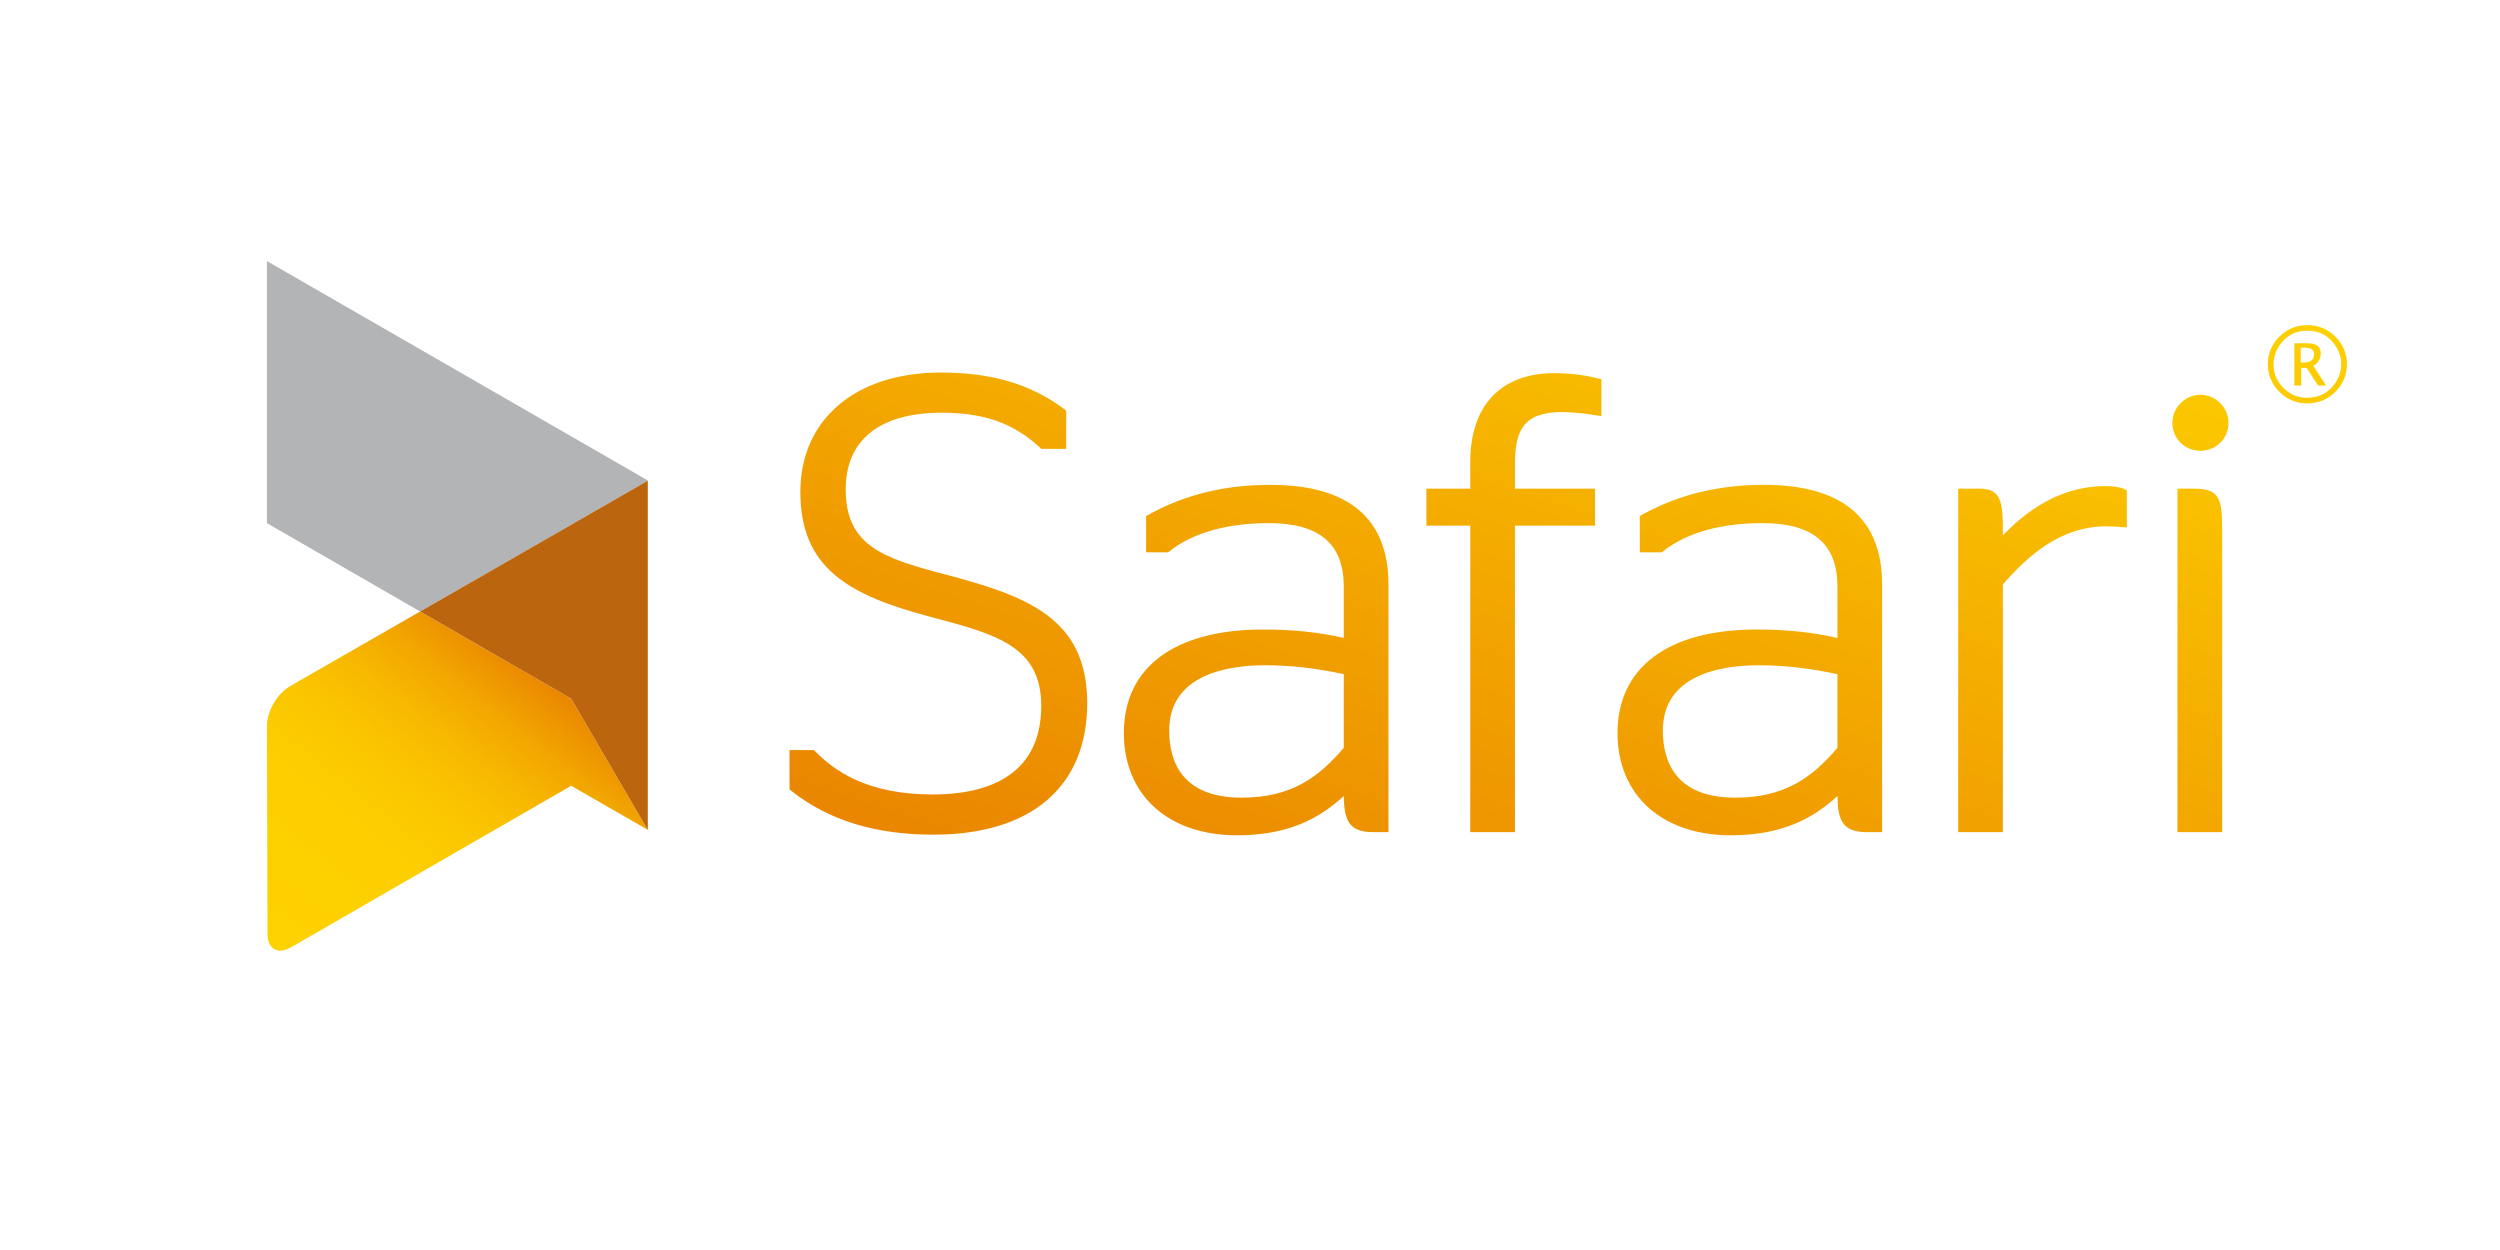 <?xml version="1.0" encoding="UTF-8" standalone="no"?>
<svg width="420px" height="210px" viewBox="0 0 420 210" version="1.1" xmlns="http://www.w3.org/2000/svg" xmlns:xlink="http://www.w3.org/1999/xlink" xmlns:sketch="http://www.bohemiancoding.com/sketch/ns">
    <!-- Generator: Sketch 3.1.1 (8761) - http://www.bohemiancoding.com/sketch -->
    <title>safari-logo-lockup-sunshine</title>
    <desc>Created with Sketch.</desc>
    <defs>
        <linearGradient x1="2.164%" y1="99.965%" x2="74.143%" y2="19.272%" id="linearGradient-1">
            <stop stop-color="#FED100" offset="0%"></stop>
            <stop stop-color="#FDCF00" offset="35.89%"></stop>
            <stop stop-color="#FBC700" offset="55.3%"></stop>
            <stop stop-color="#F8B900" offset="70.77%"></stop>
            <stop stop-color="#F2A600" offset="84.17%"></stop>
            <stop stop-color="#EC8D00" offset="96.1%"></stop>
            <stop stop-color="#E98300" offset="100%"></stop>
        </linearGradient>
        <linearGradient x1="100%" y1="0%" x2="0%" y2="100%" id="linearGradient-2">
            <stop stop-color="#FED100" offset="0%"></stop>
            <stop stop-color="#E98300" offset="100%"></stop>
        </linearGradient>
    </defs>
    <g id="Logo" stroke="none" stroke-width="1" fill="none" fill-rule="evenodd" sketch:type="MSPage">
        <g id="How-to-use-the-new-Safari-logo" sketch:type="MSArtboardGroup" transform="translate(-1036, -739)"></g>
        <g id="safari-logo-lockup-sunshine" sketch:type="MSArtboardGroup">
            <g id="Logo-mark-+-Logotype-+-clearspace" sketch:type="MSLayerGroup">
                <g id="Logo-mark" transform="translate(45, 44)" sketch:type="MSShapeGroup">
                    <path d="M-0.156,-0.14 L-0.156,43.886 L25.573,58.731 L63.83,36.759 L63.83,36.717 L-0.156,-0.14 Z" id="Shape" fill="#B2B4B6"></path>
                    <path d="M25.573,58.731 L3.713,71.285 C1.569,72.52 -0.163,75.517 -0.156,77.968 L-0.057,112.974 C-0.049,115.424 1.694,116.417 3.838,115.182 L50.953,88.008 L63.831,95.416 L50.953,73.373 L25.573,58.731 L25.573,58.731 Z" id="Shape" fill="url(#linearGradient-1)"></path>
                    <path d="M50.953,73.373 L63.83,95.416 L63.83,36.759 L25.573,58.731 L50.953,73.373 Z" id="Shape" fill="#BB650E"></path>
                </g>
                <path d="M268.192,63.507 L269.033,63.701 L269.033,69.918 C269.033,69.918 265.394,69.229 262.395,69.229 C255.869,69.229 254.512,72.427 254.512,77.953 L254.512,82.092 L267.966,82.092 L267.966,88.31 L254.512,88.31 L254.512,139.796 L247.002,139.796 L247.002,88.31 L239.634,88.31 L239.634,82.092 L247.002,82.092 L247.002,77.632 C247.002,68.137 252.146,62.691 261.115,62.691 C264.888,62.692 267.321,63.307 268.192,63.507 L268.192,63.507 Z M233.262,98.207 L233.262,139.798 L230.683,139.798 C226.637,139.798 225.81,137.84 225.756,133.731 C221.818,137.346 216.661,140.33 207.832,140.33 C196.276,140.33 188.808,133.587 188.808,123.151 C188.808,112.097 197.338,105.757 212.21,105.757 C217.191,105.757 221.536,106.209 225.753,107.17 L225.753,98.527 C225.753,91.365 221.638,87.883 213.171,87.883 C204.338,87.883 199.254,90.423 196.545,92.555 L196.249,92.788 L192.545,92.788 L192.545,86.693 L193.109,86.384 C199.177,83.067 205.809,81.455 213.385,81.455 C226.575,81.454 233.262,87.09 233.262,98.207 L233.262,98.207 Z M225.753,113.256 C221.002,112.239 216.779,111.763 212.53,111.763 C206.515,111.763 196.425,113.188 196.425,122.725 C196.425,127.873 198.534,134.007 208.58,134.007 C216.848,134.007 221.463,130.673 225.754,125.634 L225.754,113.256 L225.753,113.256 Z M158.457,96.413 C148.3,93.745 142.076,91.631 142.076,82.217 C142.076,73.91 147.796,69.336 158.182,69.336 C165.293,69.336 170.214,71.068 174.639,75.126 L174.95,75.413 L179.127,75.413 L179.127,68.988 L178.69,68.662 C173.11,64.517 166.559,62.585 158.075,62.585 C143.73,62.585 134.46,70.459 134.46,82.643 C134.46,95.377 142.469,99.978 156.3,103.623 L156.803,103.757 C167.326,106.563 174.928,108.59 174.928,118.567 C174.928,130.887 165.008,133.472 156.686,133.472 C145.509,133.472 140.131,129.395 137.059,126.328 L136.741,126.011 L132.644,126.011 L132.644,132.632 L133.061,132.958 C139.318,137.847 147.081,140.224 156.793,140.224 C173.226,140.224 182.65,132.175 182.65,118.14 C182.65,103.855 172.623,100.124 158.457,96.413 L158.457,96.413 Z M369.675,75.732 C372.319,75.732 374.39,73.665 374.39,71.024 C374.39,68.472 372.231,66.316 369.675,66.316 C367.118,66.316 364.959,68.472 364.959,71.024 C364.96,73.665 367.031,75.732 369.675,75.732 L369.675,75.732 Z M353.659,81.667 C347.512,81.667 341.746,84.444 336.485,89.93 L336.485,89.253 C336.485,84.165 336.126,82.093 332.517,82.093 L328.976,82.093 L328.976,139.797 L336.485,139.797 L336.485,98.183 C340.491,93.57 346.062,88.417 353.872,88.417 C354.779,88.417 356.124,88.519 356.138,88.521 L357.305,88.611 L357.305,82.401 L356.705,82.101 C356.194,81.845 354.941,81.667 353.659,81.667 L353.659,81.667 Z M316.197,98.207 L316.197,139.798 L313.618,139.798 C309.572,139.798 308.745,137.84 308.691,133.731 C304.753,137.346 299.596,140.33 290.767,140.33 C279.211,140.33 271.743,133.587 271.743,123.151 C271.743,112.097 280.273,105.757 295.145,105.757 C300.126,105.757 304.471,106.209 308.688,107.17 L308.688,98.527 C308.688,91.365 304.573,87.883 296.106,87.883 C287.272,87.883 282.189,90.423 279.48,92.555 L279.184,92.788 L275.48,92.788 L275.48,86.693 L276.044,86.384 C282.113,83.067 288.744,81.455 296.32,81.455 C309.51,81.454 316.197,87.09 316.197,98.207 L316.197,98.207 Z M308.688,113.256 C303.937,112.239 299.714,111.763 295.465,111.763 C289.45,111.763 279.359,113.188 279.359,122.725 C279.359,127.873 281.468,134.007 291.514,134.007 C299.781,134.007 304.397,130.673 308.688,125.634 L308.688,113.256 L308.688,113.256 Z M368.607,82.093 L365.813,82.093 L365.813,139.797 L373.323,139.797 L373.323,88.932 C373.323,83.866 372.936,82.093 368.607,82.093 Z M387.561,67.766 C385.767,67.766 384.225,67.119 382.935,65.825 C381.645,64.531 381,62.987 381,61.193 C381,59.377 381.649,57.828 382.948,56.545 C384.246,55.262 385.81,54.62 387.638,54.62 C389.466,54.62 391.029,55.262 392.328,56.545 C393.626,57.828 394.275,59.372 394.275,61.176 C394.275,63.015 393.625,64.573 392.323,65.85 C391.022,67.128 389.435,67.766 387.561,67.766 Z M387.561,66.827 C389.417,66.827 390.892,66.154 391.986,64.806 C392.88,63.706 393.327,62.499 393.327,61.185 C393.327,59.882 392.88,58.681 391.986,57.581 C390.892,56.233 389.443,55.559 387.638,55.559 C385.832,55.559 384.383,56.233 383.289,57.581 C382.395,58.681 381.948,59.885 381.948,61.193 C381.948,62.727 382.501,64.05 383.606,65.161 C384.716,66.272 386.034,66.827 387.561,66.827 Z M385.451,64.772 L385.451,57.666 L387.715,57.666 C388.438,57.666 388.98,57.811 389.342,58.101 C389.704,58.392 389.884,58.828 389.884,59.408 C389.884,59.837 389.779,60.223 389.568,60.567 C389.358,60.911 389.044,61.21 388.629,61.464 L390.79,64.772 L389.449,64.772 L387.51,61.811 L386.604,61.811 L386.604,64.772 L385.451,64.772 Z M386.527,60.923 L386.86,60.923 C387.492,60.923 387.967,60.806 388.283,60.572 C388.599,60.338 388.757,59.986 388.757,59.518 C388.757,59.146 388.624,58.867 388.36,58.681 C388.095,58.495 387.697,58.402 387.168,58.402 L386.527,58.402 L386.527,60.923 Z" id="Logotype" fill="url(#linearGradient-2)" sketch:type="MSShapeGroup"></path>
                <path d="M0,0 L0,210 L420,210 L420,0 L0,0 Z M45,45 L45,163 L375,163 L375,45 L45,45 Z" id="clearspace" sketch:type="MSShapeGroup"></path>
            </g>
        </g>
    </g>
</svg>